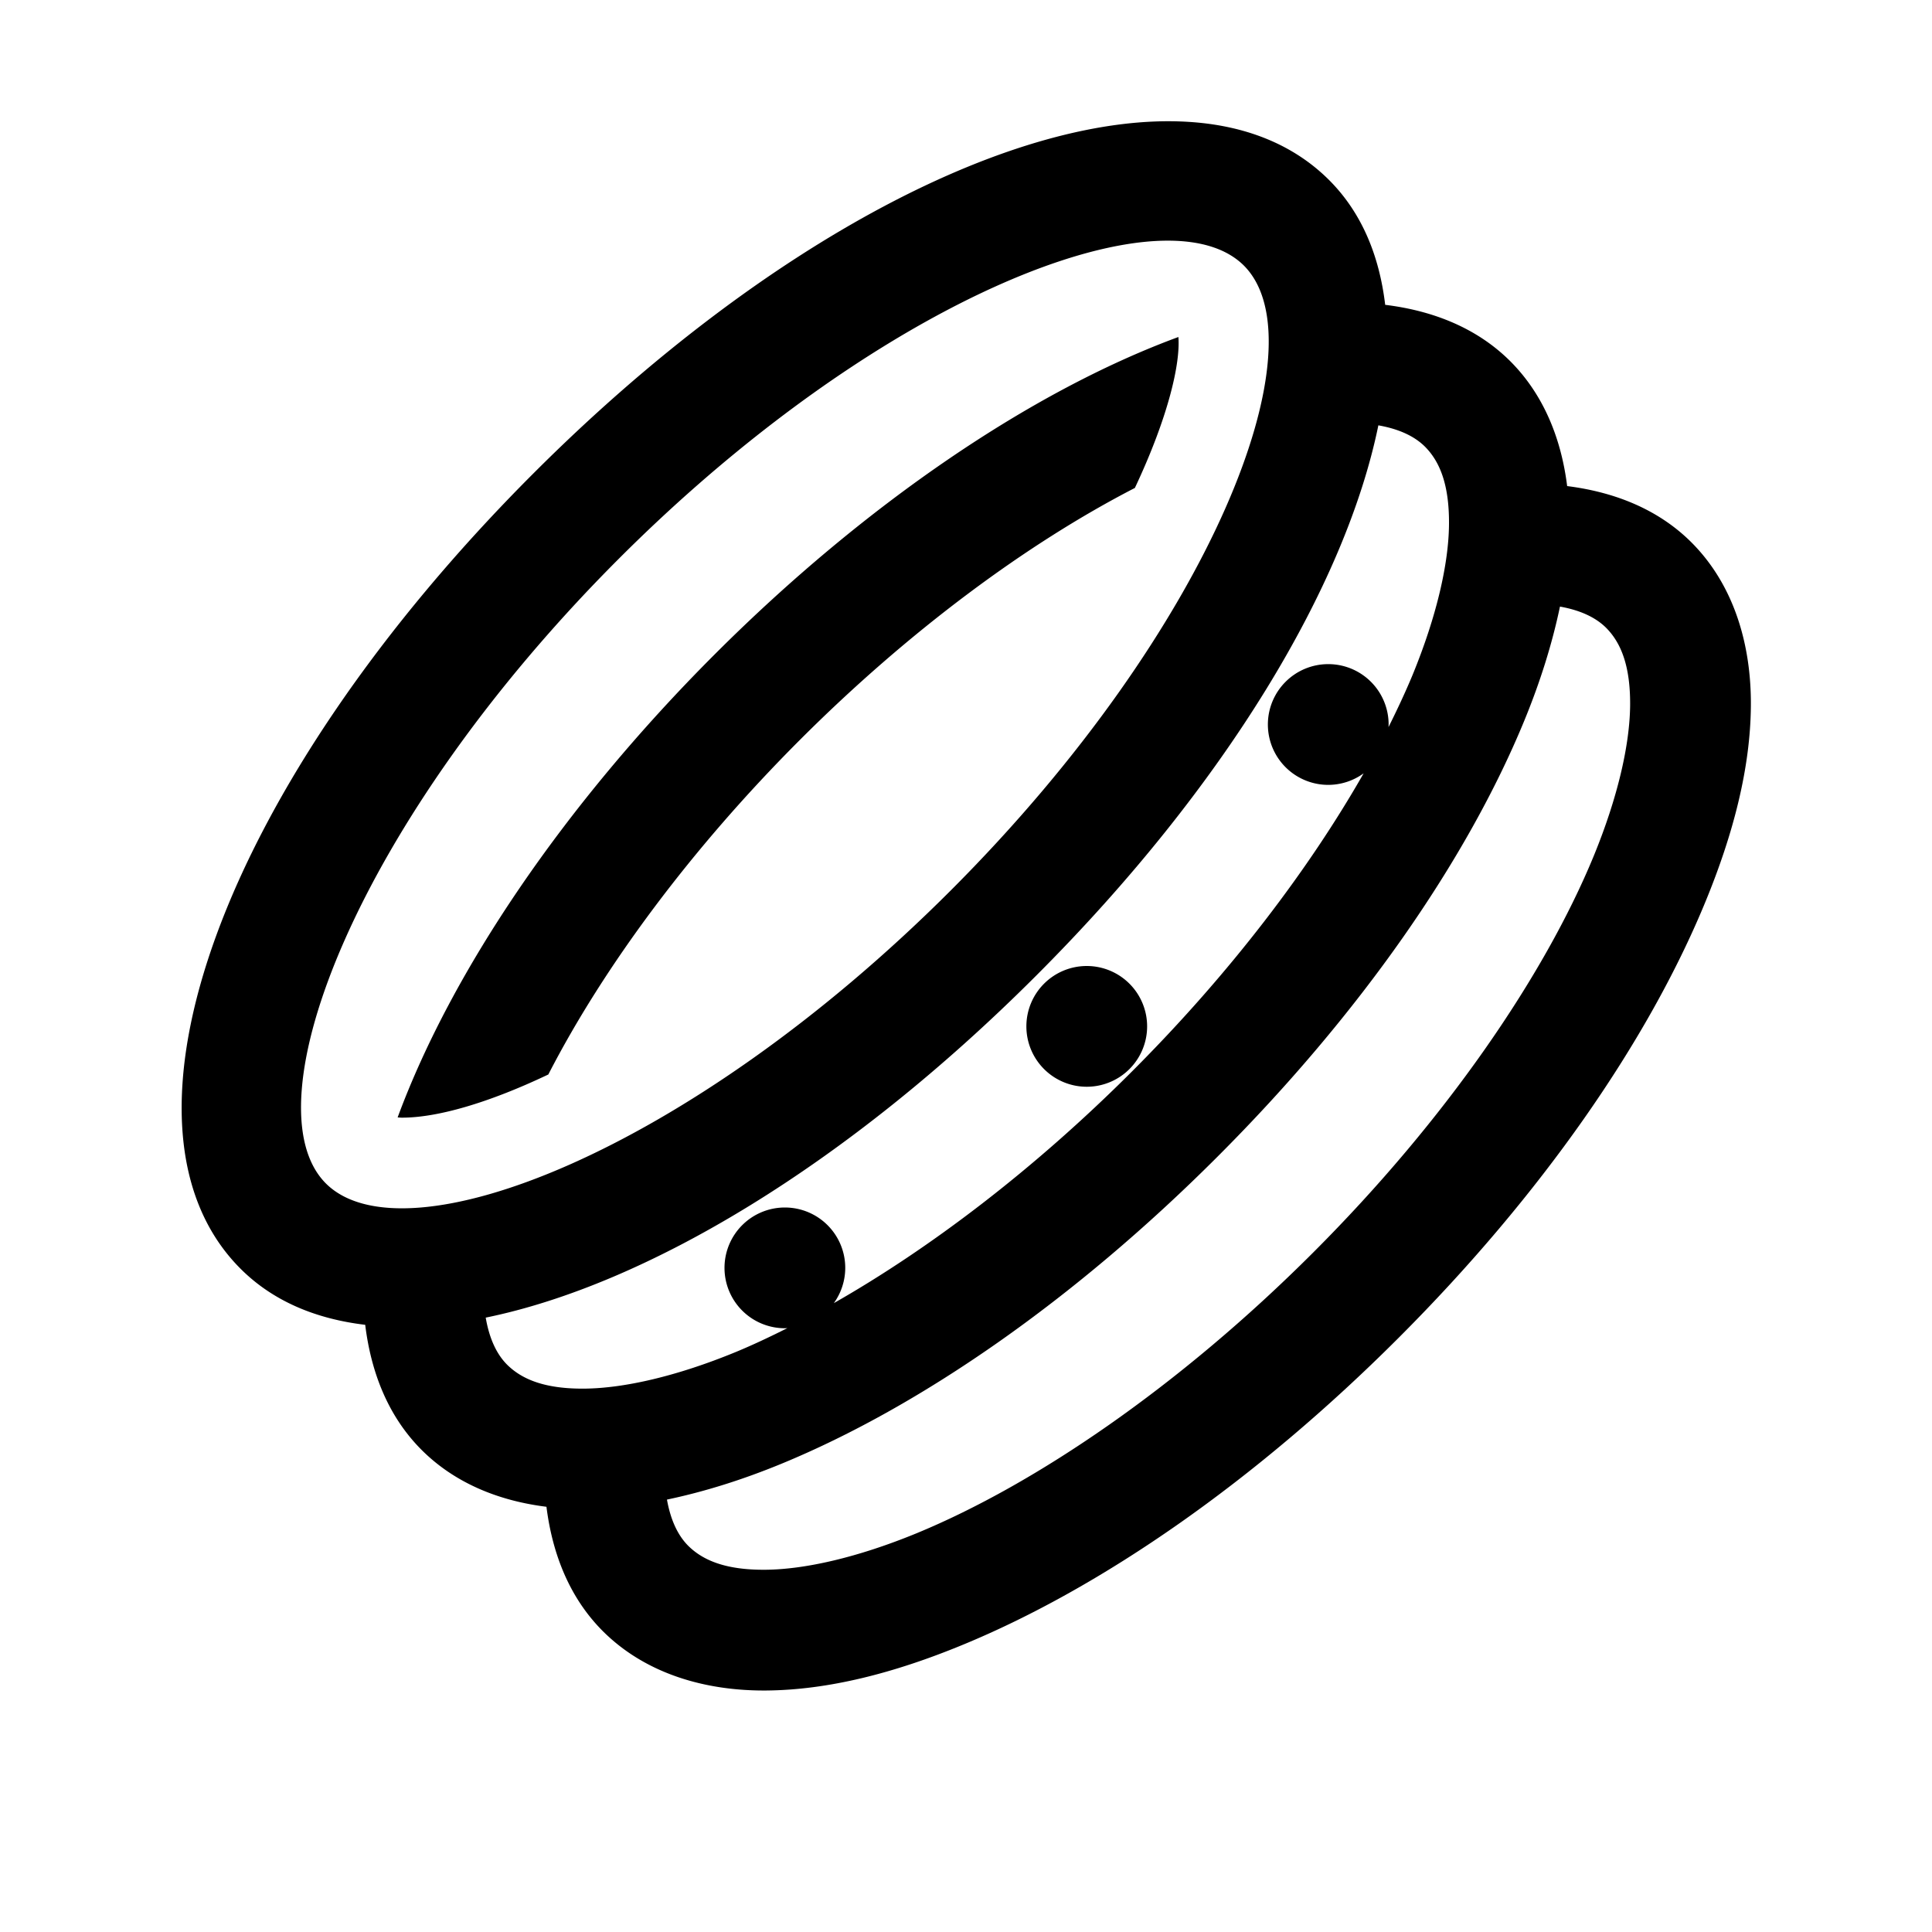 <?xml version="1.0" encoding="utf-8"?>
<svg xmlns="http://www.w3.org/2000/svg" viewBox="0 0 32 32" fill="#000000"><path d="M 19.678 2.018 C 16.843 1.844 12.692 3.984 8.838 7.838 C 3.698 12.977 1.611 18.641 3.984 21.014 C 4.518 21.548 5.225 21.845 6.049 21.943 C 6.145 22.728 6.427 23.459 6.984 24.016 C 7.54 24.571 8.271 24.86 9.051 24.957 C 9.149 25.736 9.431 26.462 9.984 27.016 C 10.691 27.722 11.681 28.009 12.697 28 C 13.713 27.991 14.802 27.716 15.949 27.242 C 18.245 26.295 20.788 24.536 23.162 22.162 C 25.536 19.789 27.295 17.245 28.242 14.949 C 28.716 13.801 28.991 12.713 29 11.697 C 29.009 10.681 28.722 9.691 28.016 8.984 C 27.462 8.431 26.736 8.149 25.957 8.051 C 25.86 7.271 25.571 6.54 25.016 5.984 C 24.459 5.428 23.728 5.145 22.943 5.049 C 22.845 4.225 22.549 3.518 22.016 2.984 C 21.423 2.391 20.623 2.075 19.678 2.018 z M 19.342 3.986 C 19.893 3.986 20.324 4.122 20.602 4.398 C 21.898 5.695 20.098 10.397 15.748 14.748 C 11.397 19.1 6.697 20.896 5.398 19.602 C 4.102 18.305 5.902 13.603 10.252 9.252 C 13.674 5.83 17.314 3.986 19.342 3.986 z M 19.518 5.582 C 17.101 6.471 14.34 8.336 11.838 10.838 C 9.339 13.337 7.477 16.094 6.586 18.508 C 6.611 18.509 6.627 18.512 6.658 18.512 C 7.246 18.512 8.091 18.268 9.082 17.797 C 10.001 16.011 11.45 14.054 13.252 12.252 C 15.053 10.451 17.011 9.002 18.797 8.082 C 19.35 6.908 19.552 6.024 19.518 5.582 z M 22.83 7.045 C 23.176 7.106 23.43 7.227 23.602 7.398 C 23.849 7.646 24.005 8.03 24 8.682 C 23.995 9.333 23.797 10.206 23.393 11.188 C 23.278 11.464 23.144 11.751 22.998 12.043 A 1 1 0 0 0 23 12 A 1 1 0 0 0 22 11 A 1 1 0 0 0 21 12 A 1 1 0 0 0 22 13 A 1 1 0 0 0 22.586 12.809 C 21.686 14.389 20.382 16.114 18.748 17.748 C 17.115 19.381 15.391 20.684 13.811 21.584 A 1 1 0 0 0 14 21 A 1 1 0 0 0 13 20 A 1 1 0 0 0 12 21 A 1 1 0 0 0 13 22 A 1 1 0 0 0 13.041 21.998 C 12.75 22.144 12.464 22.279 12.188 22.393 C 11.207 22.797 10.333 22.994 9.682 23 C 9.03 23.006 8.646 22.849 8.398 22.602 C 8.226 22.429 8.105 22.173 8.045 21.824 C 10.705 21.28 14.027 19.296 17.162 16.16 C 20.296 13.027 22.285 9.704 22.83 7.045 z M 25.838 10.047 C 26.18 10.108 26.432 10.229 26.602 10.398 C 26.849 10.646 27.005 11.03 27 11.682 C 26.994 12.333 26.797 13.206 26.393 14.188 C 25.583 16.15 23.963 18.534 21.748 20.748 C 19.533 22.963 17.149 24.583 15.188 25.393 C 14.207 25.797 13.333 25.994 12.682 26 C 12.03 26.006 11.646 25.849 11.398 25.602 C 11.229 25.432 11.108 25.18 11.047 24.838 C 11.661 24.709 12.294 24.512 12.949 24.242 C 15.245 23.295 17.788 21.536 20.162 19.162 C 22.536 16.789 24.295 14.245 25.242 11.949 C 25.512 11.294 25.709 10.661 25.838 10.047 z M 18 16 A 1 1 0 0 0 17 17 A 1 1 0 0 0 18 18 A 1 1 0 0 0 19 17 A 1 1 0 0 0 18 16 z" fill="#000000"/></svg>
